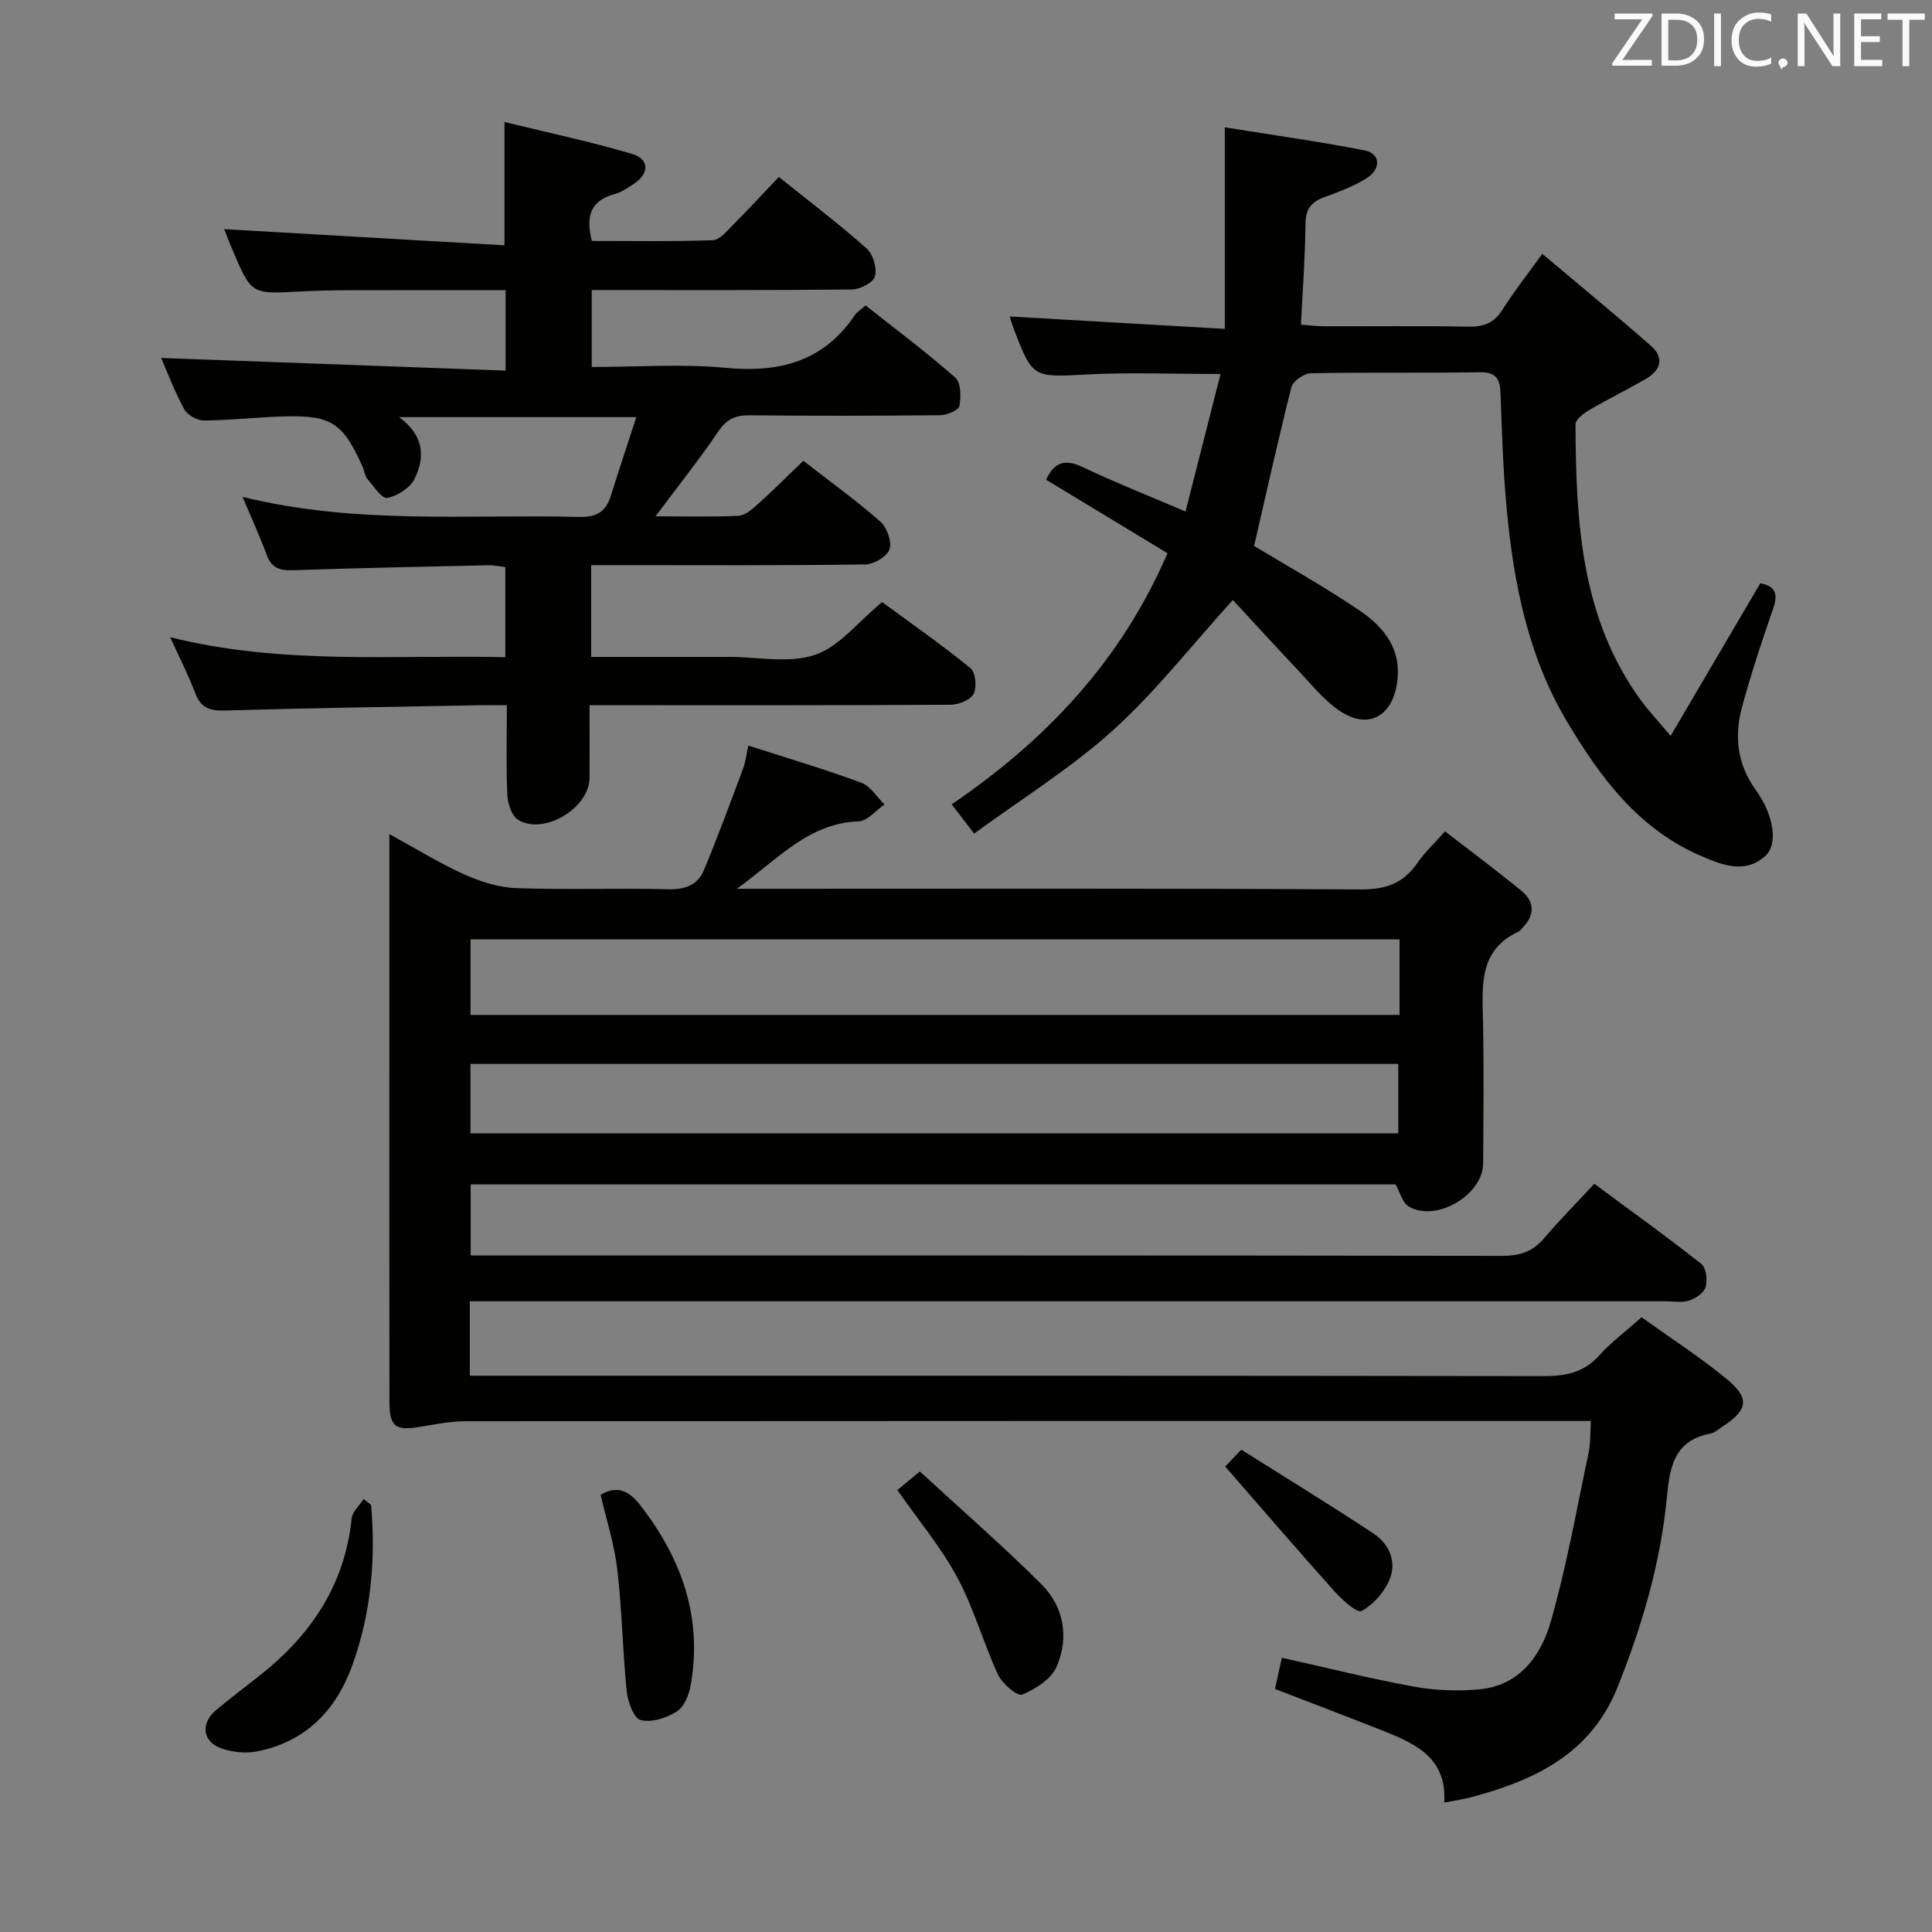 <svg enable-background="new 0 0 400 400" viewBox="0 0 400 400" xmlns="http://www.w3.org/2000/svg"><rect x="0" y="0" width="400" height="400" fill="#808080" stroke="none"/><path d="m288.94 245.22c-63.54 0-127.33 0-191.49 0v14.71h5.58c69.32 0 138.64-.03 207.95.08 3.64.01 6.33-.84 8.7-3.63 3.22-3.8 6.74-7.34 10.41-11.29 7.85 5.81 15.13 11.04 22.15 16.59 1 .79 1.31 3.33.9 4.77-.34 1.2-2.06 2.38-3.42 2.81-1.51.49-3.3.15-4.96.15-80.32 0-160.63 0-240.95 0-2.12 0-4.23 0-6.54 0v15.42h6.3c71.98 0 143.97-.03 215.95.08 4.57.01 8.35-.68 11.55-4.25 2.43-2.71 5.41-4.92 8.8-7.93 5.78 4.14 11.89 8.09 17.49 12.67 4.99 4.08 4.59 6.47-.71 9.95-.83.55-1.66 1.31-2.58 1.48-7.47 1.39-8.37 6.97-8.96 13.17-1.31 13.64-5.14 26.64-10.23 39.35-5.52 13.75-17.08 19.21-30.18 22.72-1.6.43-3.24.66-5.69 1.14.62-9.48-6.28-12.35-13.23-15.09-7.22-2.85-14.47-5.61-21.81-8.44.51-2.35.97-4.41 1.42-6.46 9.21 2.05 18.2 4.3 27.3 5.97 4.36.8 8.97.96 13.4.59 8.53-.72 12.98-7 15.02-14.16 3.26-11.45 5.33-23.24 7.81-34.91.4-1.89.29-3.9.45-6.51-2.04 0-3.81 0-5.58 0-75.82 0-151.63-.01-227.45.05-3.12 0-6.25.64-9.35 1.16-5.12.86-6.35 0-6.36-5.2-.04-22.66-.02-45.32-.02-67.99 0-14.5 0-28.99 0-43.49 0-1.76 0-3.52 0-6.04 5.7 3.11 10.49 6.09 15.59 8.38 3.35 1.5 7.13 2.69 10.75 2.81 10.48.37 21-.04 31.49.23 3.47.09 6.02-.93 7.27-3.91 2.92-6.97 5.52-14.09 8.18-21.17.45-1.19.57-2.5 1.04-4.67 8.09 2.61 15.83 4.91 23.39 7.69 1.9.7 3.22 2.96 4.81 4.51-1.79 1.22-3.54 3.43-5.38 3.49-10.37.39-16.58 7.75-25.19 13.96h6.63c40.82 0 81.65-.11 122.47.14 5.2.03 8.86-1.23 11.76-5.44 1.48-2.16 3.45-3.98 5.76-6.59 5.4 4.18 10.69 8.12 15.79 12.29 2.85 2.33 2.82 5.09.19 7.74-.23.24-.42.57-.7.7-8.35 3.84-7.57 11.23-7.42 18.54.19 9.83.09 19.66.03 29.49-.04 6.54-9.78 12.26-15.41 8.91-1.29-.76-1.76-2.87-2.72-4.57zm.82-50.73c-64.51 0-128.49 0-192.34 0v15.64h192.34c0-5.42 0-10.38 0-15.64zm-192.35 25.78v14.37h192.09c0-4.99 0-9.69 0-14.37-64.21 0-127.99 0-192.09 0z" fill="#010100"/><path d="m166.32 95.4c5.51 4.28 10.92 8.18 15.91 12.56 1.38 1.21 2.45 4.14 1.94 5.74-.47 1.48-3.23 3.14-5 3.16-16.99.24-33.99.14-50.99.14-1.81 0-3.62 0-5.78 0v19h27.98.5c6 0 12.48 1.41 17.86-.42 5.04-1.71 8.92-6.83 13.89-10.93 5.89 4.33 12.26 8.77 18.28 13.67 1.07.87 1.38 3.98.67 5.34-.67 1.28-3.15 2.24-4.84 2.25-22.83.14-45.66.1-68.49.1-1.82 0-3.63 0-6.19 0 0 5.18.02 10.11 0 15.04-.03 6.26-9.54 11.99-14.82 8.66-1.32-.83-2.12-3.34-2.2-5.13-.27-5.96-.1-11.94-.1-18.57-2.12 0-3.89-.03-5.65 0-17.64.33-35.29.58-52.92 1.1-3.15.09-4.87-.71-5.98-3.68-1.39-3.68-3.21-7.21-5.16-11.5 23.25 5.79 46.21 3.62 69.39 4.13 0-6.33 0-12.25 0-18.65-1.05-.12-2.3-.41-3.55-.38-13.48.3-26.95.57-40.43 1.03-2.67.09-4.39-.41-5.39-3.1-1.42-3.84-3.13-7.58-5.03-12.09 23.45 5.79 46.61 3.58 69.64 4.16 3.6.09 5.57-1.05 6.6-4.36 1.67-5.33 3.44-10.64 5.28-16.31-16.62 0-32.34 0-49.12 0 5.28 3.87 5.39 8.43 3.18 12.83-.94 1.86-3.55 3.51-5.65 3.9-1.11.2-2.82-2.47-4.12-3.97-.5-.58-.55-1.54-.88-2.3-4.13-9.3-6.5-10.9-16.49-10.6-5.48.16-10.96.8-16.43.84-1.4.01-3.43-1.13-4.09-2.34-1.98-3.61-3.43-7.51-4.78-10.61 23.56.87 47.29 1.74 71.32 2.62 0-6.12 0-11.04 0-16.65-10.7 0-21.3-.02-31.9.01-3.66.01-7.33.07-10.99.27-9.74.53-9.74.57-13.64-8.59-.72-1.68-1.35-3.39-1.73-4.33 19.12 1.11 38.5 2.22 58.03 3.35 0-9.06 0-16.78 0-25.53 8.9 2.18 17.75 4.05 26.4 6.6 3.65 1.08 3.6 4.11.35 6.22-1.25.81-2.54 1.73-3.95 2.1-4.87 1.31-6.08 4.47-4.71 9.7 8.19 0 16.62.15 25.04-.15 1.44-.05 2.95-1.93 4.2-3.19 3.17-3.18 6.22-6.49 9.47-9.91 6.36 5.11 12.46 9.74 18.17 14.81 1.34 1.19 2.18 4.05 1.74 5.76-.32 1.27-3.07 2.72-4.75 2.73-17.82.2-35.65.12-53.9.12v15.93c9.24 0 18.58-.69 27.77.18 11.13 1.05 20.22-1.31 26.71-10.92.44-.66 1.21-1.1 2.23-2 6.26 4.96 12.63 9.71 18.57 14.95 1.17 1.03 1.2 3.98.84 5.87-.16.87-2.52 1.88-3.89 1.9-13.16.14-26.33.17-39.49.02-2.96-.03-4.79.77-6.51 3.32-3.97 5.85-8.39 11.4-13.02 17.6 5.99 0 11.58.16 17.16-.11 1.39-.07 2.88-1.37 4.04-2.42 3.07-2.75 5.99-5.69 9.4-8.97z" fill="#010100"/><path d="m259.65 113.03c7.05 4.27 14.62 8.47 21.75 13.31 5.08 3.44 8.87 8.01 7.86 15.01-1.03 7.1-6.14 9.82-12.07 5.71-3.22-2.23-5.77-5.46-8.5-8.35-4.79-5.07-9.49-10.23-13.44-14.49-8.78 9.68-16.13 19.15-24.9 27.05-8.69 7.83-18.8 14.09-28.66 21.32-1.97-2.56-3.24-4.21-4.66-6.05 19.48-13.29 34.99-29.56 44.69-52-8.45-5.12-16.75-10.14-25.14-15.22 1.59-3.43 3.72-4.45 7.48-2.66 6.72 3.19 13.64 5.94 21.39 9.25 2.41-9.45 4.75-18.66 7.25-28.48-9.89 0-18.69-.37-27.45.09-11.41.6-11.4.88-15.41-9.55-.29-.76-.52-1.55-.82-2.45 14.63.85 29.07 1.68 44.56 2.57 0-14.17 0-27.38 0-41.73 10.16 1.64 19.61 2.95 28.96 4.78 3.3.65 3.47 3.88.3 5.83-2.66 1.64-5.67 2.76-8.62 3.84-2.67.97-3.9 2.4-3.93 5.46-.06 6.79-.58 13.58-.94 20.94 1.55.12 3.12.33 4.69.34 10 .03 20-.1 29.99.08 3.15.06 5.3-.75 7.03-3.5 2.29-3.64 4.98-7.03 8.25-11.58 7.68 6.47 15.19 12.64 22.49 19.04 2.83 2.48 2.05 5.09-1.05 6.87-3.89 2.24-7.93 4.22-11.8 6.49-1.14.67-2.76 1.93-2.76 2.91.1 20.08 1.06 40.01 13.55 57.15 1.53 2.1 3.33 4 6.15 7.35 6.58-11.21 12.57-21.41 18.56-31.6 3.26.6 3.68 2.33 2.64 5.32-2.34 6.72-4.58 13.5-6.44 20.37-1.62 6-.97 11.79 2.85 17.09 3.81 5.29 4.71 11.32 1.89 13.77-4.17 3.63-8.75 1.81-13.07-.03-13.12-5.6-21.1-16.43-28.03-28.13-7.95-13.44-10.9-28.43-12.34-43.74-.75-7.94-.99-15.94-1.28-23.91-.11-2.99-.84-4.49-4.3-4.43-11.66.2-23.33-.03-34.99.21-1.41.03-3.69 1.62-4.02 2.89-2.71 10.76-5.1 21.58-7.71 32.86z" fill="#010100"/><path d="m76.83 311.57c.99 11.36-.02 22.52-3.91 33.28-3.38 9.33-9.69 15.78-19.7 17.76-2.31.46-5.01.17-7.26-.58-4.06-1.36-4.54-5.23-1.18-8.02 3.06-2.55 6.25-4.93 9.37-7.42 10.41-8.31 17.27-18.65 18.66-32.24.14-1.4 1.62-2.66 2.48-3.99.51.4 1.02.8 1.54 1.21z" fill="#010100"/><path d="m185.79 308.5c1.22-1.01 2.46-2.04 4.65-3.85 8.46 7.79 17.07 15.28 25.14 23.32 4.7 4.68 5.81 11.04 3.18 17.1-1.11 2.56-4.37 4.64-7.13 5.78-.98.41-4.13-2.26-5-4.13-3.05-6.58-4.99-13.72-8.41-20.08-3.33-6.22-7.97-11.75-12.43-18.14z" fill="#010100"/><path d="m124.35 309.48c3.55-2.07 5.94-.78 8.31 2.28 8.5 11.01 12.81 23.15 10.35 37.12-.35 1.98-1.35 4.5-2.87 5.46-2.12 1.35-5.24 2.35-7.5 1.78-1.41-.36-2.67-3.81-2.89-5.99-.85-8.39-.97-16.85-1.95-25.22-.61-5.2-2.26-10.28-3.45-15.43z" fill="#010100"/><path d="m253.66 303.63c.35-.37 1.37-1.44 3.33-3.49 9.04 5.7 18.3 11.36 27.35 17.34 3.29 2.17 4.91 5.89 3.33 9.61-1.09 2.59-3.36 5.17-5.79 6.45-.93.49-4.07-2.38-5.69-4.18-7.47-8.34-14.76-16.83-22.53-25.73z" fill="#010100"/><g fill="#fafafb"><path d="m342.2 3.2-6.3 9.2h6.1v1.2h-8.2v-.5l6.2-9.1h-5.7v-1.2h7.8v.4z"/><path d="m344 13.7v-10.9h3.1c1.6 0 3 .5 4.1 1.4 1.1 1 1.6 2.2 1.6 3.9s-.5 3-1.6 4-2.5 1.5-4.2 1.5h-3zm1.4-9.6v8.4h1.6c1.4 0 2.5-.4 3.2-1.1.8-.8 1.2-1.8 1.2-3.2s-.4-2.4-1.2-3.1-1.8-1-3.1-1z"/><path d="m356.3 2.8v10.9h-1.4v-10.9z"/><path d="m366.6 13.2c-.8.4-1.8.6-3 .6-1.6 0-2.8-.5-3.7-1.5s-1.4-2.3-1.4-3.9c0-1.7.5-3.2 1.6-4.2s2.4-1.6 4-1.6c1 0 1.9.1 2.6.4v1.5c-.8-.4-1.6-.6-2.6-.6-1.2 0-2.2.4-3 1.2s-1.1 1.9-1.1 3.3c0 1.3.4 2.3 1.1 3.1s1.6 1.1 2.8 1.1c1.1 0 2-.2 2.8-.7v1.3z"/><path d="m368.2 13c0-.3.1-.5.3-.6.2-.2.4-.3.6-.3.3 0 .5.1.7.3s.3.4.3.6-.1.5-.3.6c-.2.2-.4.3-.7.3-.3 1-.5-.1-.6-.3-.2-.2-.3-.4-.3-.6z"/><path d="m381.1 13.7h-1.7l-5.5-8.4c-.2-.2-.3-.5-.4-.7 0 .2.1.8.1 1.5v7.6h-1.4v-10.9h1.8l5.3 8.3c.3.4.4.6.4.8 0-.3-.1-.8-.1-1.6v-7.5h1.4v10.9z"/><path d="m389.7 13.7h-5.8v-10.9h5.6v1.2h-4.2v3.5h3.9v1.2h-3.9v3.7h4.4z"/><path d="m398.4 4.1h-3.1v9.6h-1.4v-9.6h-3.1v-1.3h7.7v1.3z"/></g></svg>
